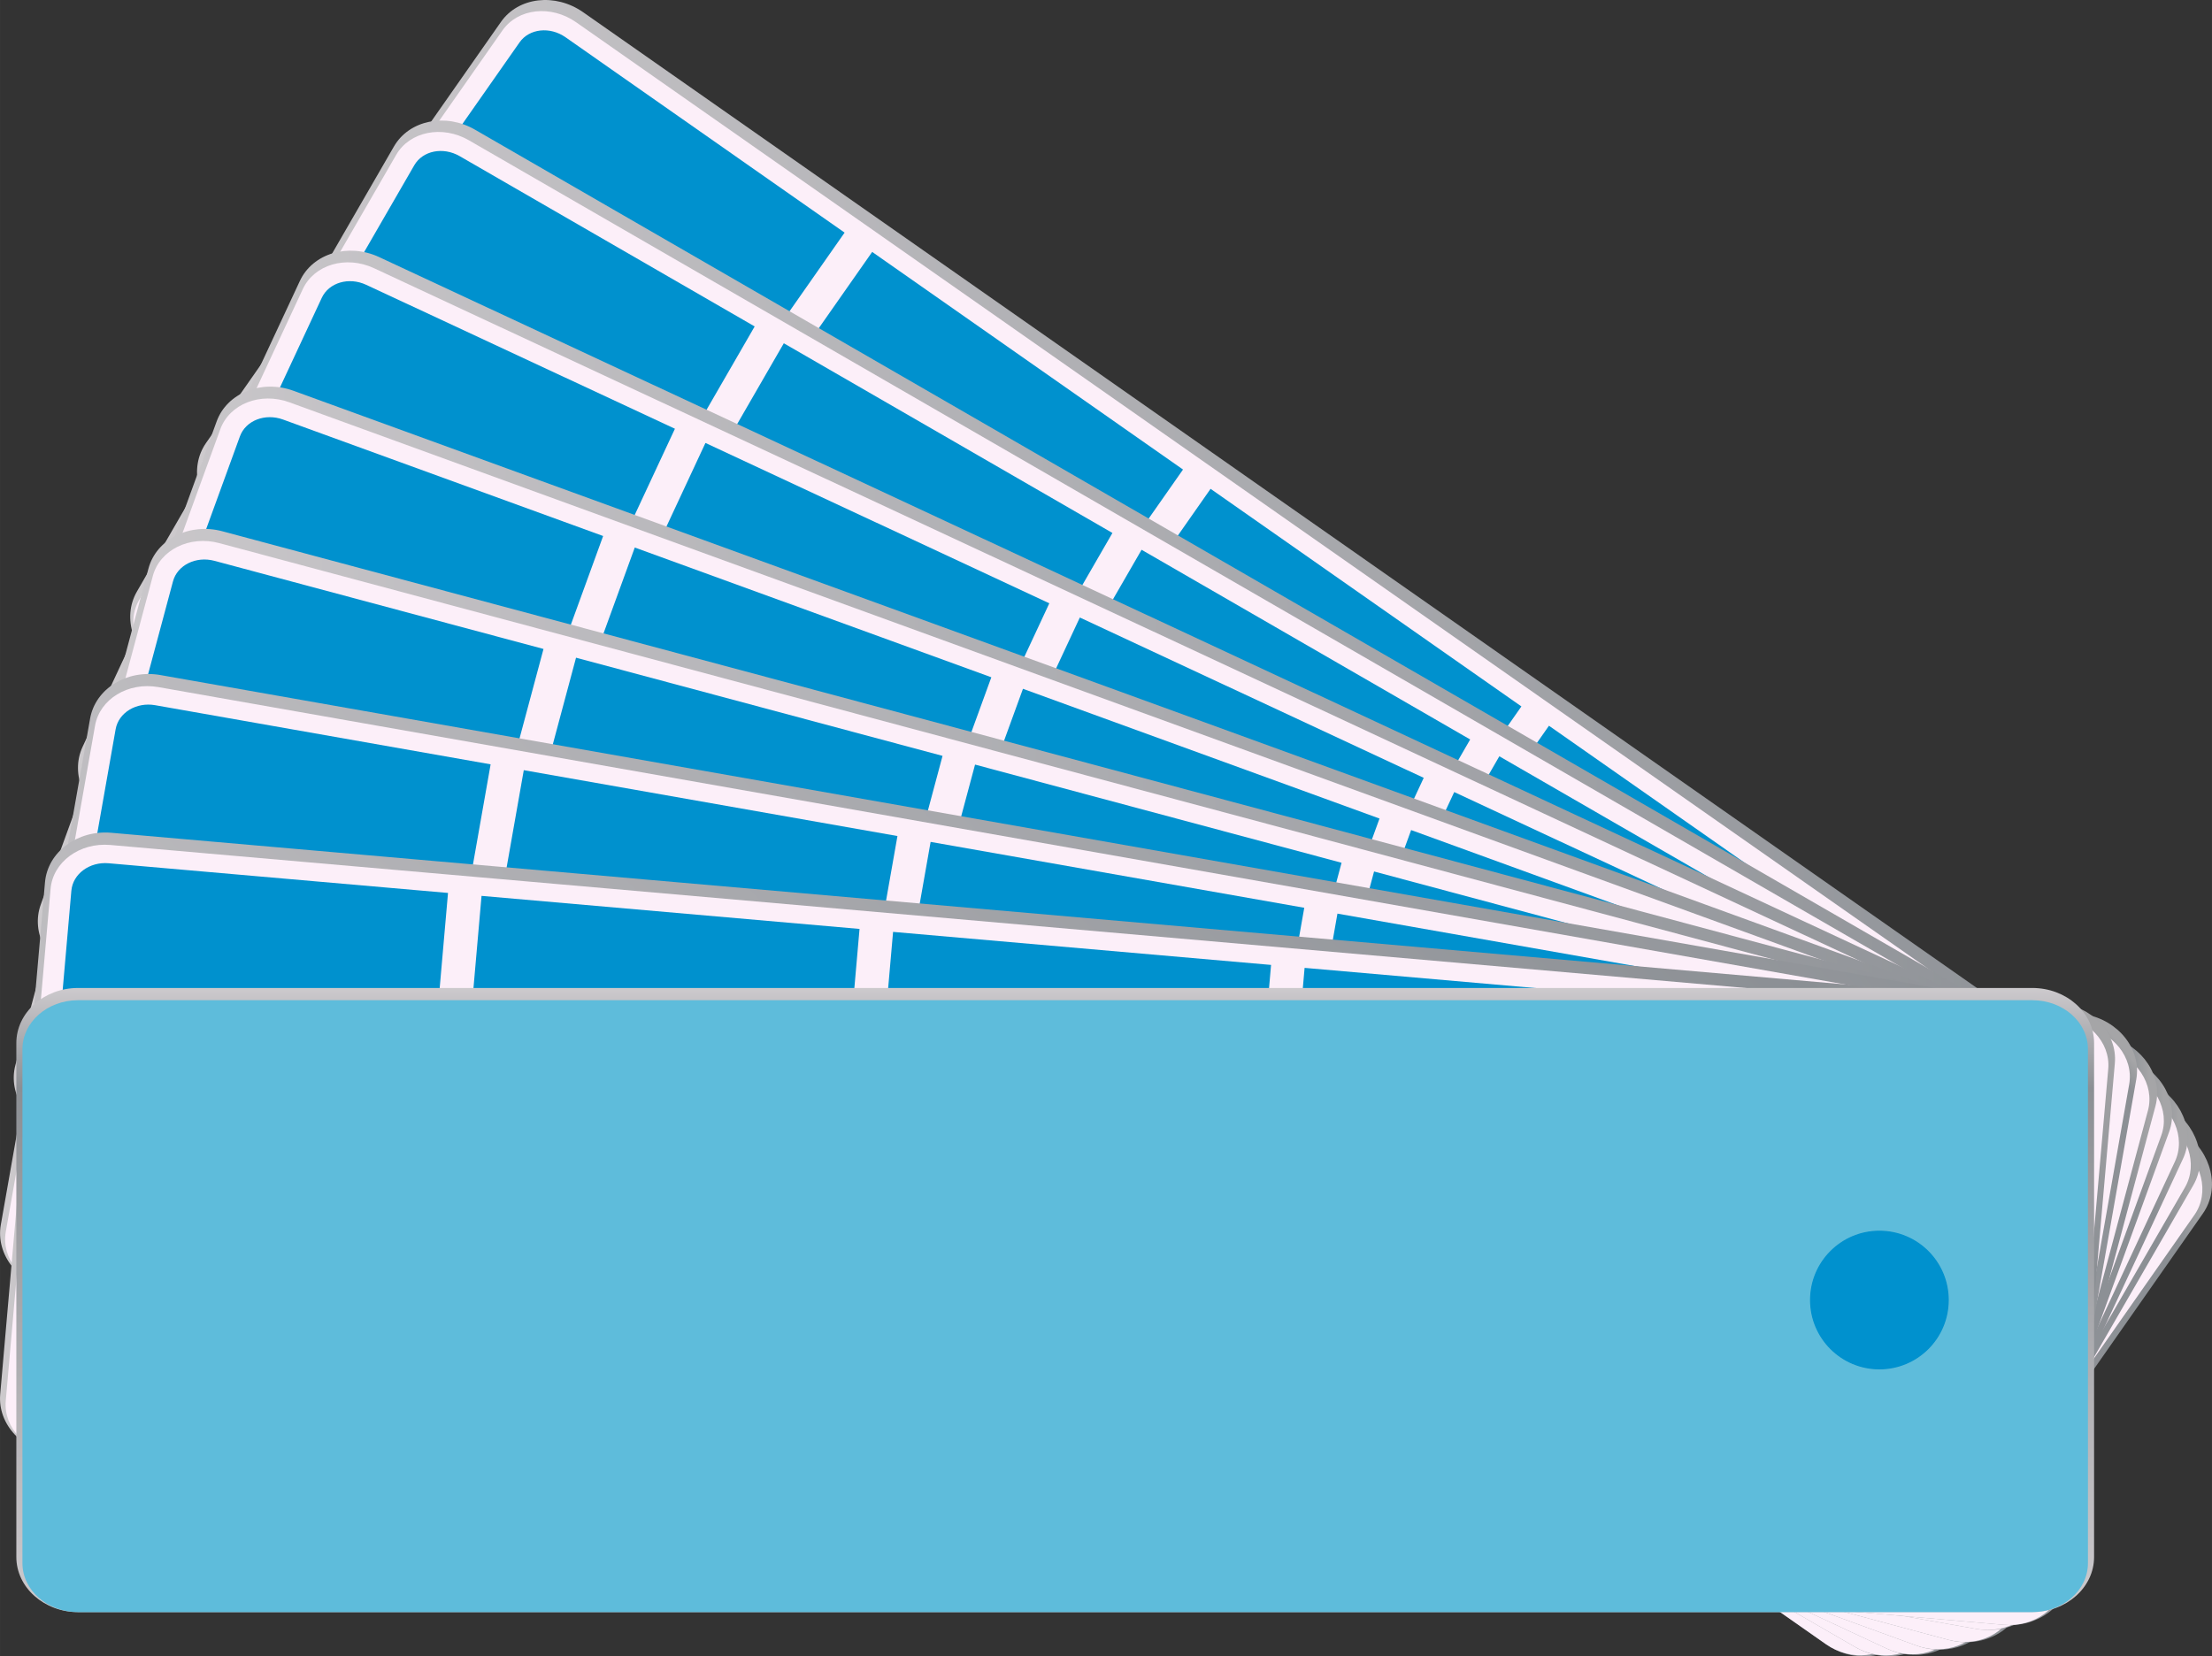 <?xml version="1.0" encoding="UTF-8"?>
<!DOCTYPE svg PUBLIC "-//W3C//DTD SVG 1.1//EN" "http://www.w3.org/Graphics/SVG/1.1/DTD/svg11.dtd">
<!-- Creator: CorelDRAW X8 -->
<svg xmlns="http://www.w3.org/2000/svg" xml:space="preserve" width="50.727mm" height="37.993mm" version="1.1" style="shape-rendering:geometricPrecision; text-rendering:geometricPrecision; image-rendering:optimizeQuality; fill-rule:evenodd; clip-rule:evenodd"
viewBox="0 0 407500 305208"
 xmlns:xlink="http://www.w3.org/1999/xlink">
 <rect x="0" y="0" width="407500" height="305208" fill="#333333" stroke="none"/>
 <defs>
  <style type="text/css">
   <![CDATA[
    .fil18 {fill:#0091CE}
    .fil17 {fill:#5EBCDB}
    .fil1 {fill:#FCEFF9}
    .fil11 {fill:#F7F2E4;fill-rule:nonzero}
    .fil13 {fill:#F5E8DB;fill-rule:nonzero}
    .fil15 {fill:#F1DDDA;fill-rule:nonzero}
    .fil7 {fill:#E4EBF5;fill-rule:nonzero}
    .fil3 {fill:#E2E1EB;fill-rule:nonzero}
    .fil9 {fill:#DCE8DB;fill-rule:nonzero}
    .fil5 {fill:#D3DEED;fill-rule:nonzero}
    .fil2 {fill:#0091CE;fill-rule:nonzero}
    .fil6 {fill:url(#id0)}
    .fil10 {fill:url(#id1)}
    .fil8 {fill:url(#id2)}
    .fil0 {fill:url(#id3)}
    .fil16 {fill:url(#id4)}
    .fil14 {fill:url(#id5)}
    .fil4 {fill:url(#id6)}
    .fil12 {fill:url(#id7)}
   ]]>
  </style>
  <linearGradient id="id0" gradientUnits="userSpaceOnUse" x1="15827.8" y1="175657" x2="401482" y2="175657">
   <stop offset="0" style="stop-opacity:1; stop-color:#CDCACD"/>
   <stop offset="0.988" style="stop-opacity:1; stop-color:#8B8F94"/>
   <stop offset="1" style="stop-opacity:1; stop-color:#A5A5A7"/>
  </linearGradient>
  <linearGradient id="id1" gradientUnits="userSpaceOnUse" xlink:href="#id0" x1="3504.87" y1="200146" x2="396109" y2="200146">
  </linearGradient>
  <linearGradient id="id2" gradientUnits="userSpaceOnUse" xlink:href="#id0" x1="8529.62" y1="187714" x2="398623" y2="187714">
  </linearGradient>
  <linearGradient id="id3" gradientUnits="userSpaceOnUse" xlink:href="#id0" x1="37257.9" y1="153079" x2="405758" y2="153079">
  </linearGradient>
  <linearGradient id="id4" gradientUnits="userSpaceOnUse" x1="194445" y1="297010" x2="194445" y2="182010">
   <stop offset="0" style="stop-opacity:1; stop-color:#CDCACD"/>
   <stop offset="0.839" style="stop-opacity:1; stop-color:#8B8F94"/>
   <stop offset="1" style="stop-opacity:1; stop-color:#CDCACD"/>
  </linearGradient>
  <linearGradient id="id5" gradientUnits="userSpaceOnUse" x1="79903.6" y1="340631" x2="309391" y2="112165">
   <stop offset="0" style="stop-opacity:1; stop-color:#CDCACD"/>
   <stop offset="0.902" style="stop-opacity:1; stop-color:#8B8F94"/>
   <stop offset="1" style="stop-opacity:1; stop-color:#A5A5A7"/>
  </linearGradient>
  <linearGradient id="id6" gradientUnits="userSpaceOnUse" xlink:href="#id0" x1="25084.4" y1="163940" x2="403276" y2="163940">
  </linearGradient>
  <linearGradient id="id7" gradientUnits="userSpaceOnUse" xlink:href="#id0" x1="72859.3" y1="316093" x2="321003" y2="109097">
  </linearGradient>
 </defs>
 <g id="Слой_x0020_1">
  <g id="_2501655901456">
   <path class="fil0" d="M41460 96454c-5136,-3595 -6707,-10254 -3498,-14839l54322 -77574c3210,-4587 10001,-5387 15140,-1792l294910 206503c5140,3595 6709,10254 3500,14835l-54322 77581c-3211,4584 -10001,5386 -15137,1789l-294915 -206503z"/>
   <path class="fil1" d="M349943 301445c-2858,4082 -8934,4758 -13568,1512l-294915 -206503c-4637,-3246 -6075,-9185 -3218,-13266l54318 -77578c2857,-4081 8936,-4757 13572,-1512l294907 206501c4639,3246 6081,9185 3226,13269l-54322 77577z"/>
   <polygon class="fil2" points="280277,130168 223016,90070 162228,176886 219489,216983 "/>
   <polygon class="fil2" points="99888,133235 157148,173330 217938,86518 160675,46420 "/>
   <path class="fil2" d="M155595 42863l-51403 -35993c-2896,-2028 -6700,-1603 -8483,941l-54322 77580c-1782,2545 -881,6268 2015,8291l51405 35995 60788 -86814z"/>
   <path class="fil3" d="M399100 213367l-51403 -35993 -60791 86817 51407 35995c2893,2023 6699,1601 8480,-946l54323 -77577c1783,-2548 879,-6267 -2016,-8296z"/>
   <polygon class="fil2" points="342619,173816 285354,133726 224567,220540 281829,260634 "/>
   <path class="fil2" d="M356742 247023c-4049,5780 -12017,7184 -17797,3136 -5781,-4047 -7182,-12015 -3137,-17796 4048,-5780 12015,-7184 17796,-3136 5780,4047 7186,12015 3138,17796z"/>
   <path class="fil4" d="M29996 123485c-5431,-3135 -7577,-9630 -4779,-14476l47357 -82022c2796,-4842 9494,-6230 14925,-3097l311786 180011c5430,3139 7577,9632 4778,14477l-47352 82017c-2801,4847 -9496,6238 -14927,3099l-311788 -180009z"/>
   <path class="fil1" d="M355171 300807c-2491,4317 -8482,5520 -13387,2687l-311788 -180009c-4900,-2832 -6856,-8620 -4364,-12932l47353 -82022c2490,-4313 8483,-5516 13387,-2687l311789 180010c4899,2831 6851,8624 4360,12938l-47350 82015z"/>
   <polygon class="fil2" points="270840,136256 210304,101302 157314,193085 217848,228039 "/>
   <polygon class="fil2" points="91407,155034 151940,189985 204935,98205 144396,63251 "/>
   <path class="fil2" d="M139027 60151l-54345 -31380c-3060,-1763 -6814,-1013 -8368,1684l-47354 82017c-1554,2692 -330,6315 2727,8084l54348 31378 52992 -91783z"/>
   <path class="fil5" d="M396468 208788l-54349 -31381 -52990 91783 54346 31378c3062,1764 6814,1010 8365,-1679l47355 -82022c1553,-2691 332,-6318 -2727,-8079z"/>
   <polygon class="fil2" points="336750,174307 276211,139355 223222,231139 283758,266088 "/>
   <path class="fil2" d="M357200 246001c-3527,6114 -11344,8206 -17452,4677 -6112,-3527 -8209,-11341 -4680,-17454 3529,-6112 11343,-8206 17455,-4675 6114,3526 8205,11341 4677,17452z"/>
   <path class="fil6" d="M21243 151596c-5684,-2647 -8388,-8932 -6022,-14002l40025 -85838c2362,-5068 8912,-7036 14599,-4385l326288 152151c5684,2649 8385,8933 6021,14006l-40024 85831c-2364,5073 -8915,7041 -14602,4390l-326285 -152153z"/>
   <path class="fil1" d="M360631 299904c-2104,4515 -7971,6237 -13103,3845l-326285 -152153c-5132,-2391 -7583,-7990 -5478,-12506l40021 -85831c2108,-4515 7974,-6237 13106,-3844l326288 152150c5129,2394 7584,7996 5475,12509l-40024 85830z"/>
   <polygon class="fil2" points="262283,143328 198929,113783 154141,209835 217492,239377 "/>
   <polygon class="fil2" points="85164,177675 148518,207217 193309,111163 129957,81620 "/>
   <path class="fil2" d="M124336 79000l-56877 -26521c-3199,-1492 -6872,-415 -8184,2402l-40027 85834c-1312,2817 221,6322 3425,7816l56871 26523 44792 -96054z"/>
   <path class="fil7" d="M393750 204635l-56874 -26526 -44791 96054 56875 26521c3200,1492 6873,413 8190,-2403l40024 -85835c1314,-2817 -223,-6324 -3424,-7811z"/>
   <polygon class="fil2" points="331257,175491 267901,145947 223111,241999 286466,271540 "/>
   <path class="fil2" d="M357875 245128c-2981,6397 -10583,9162 -16980,6181 -6394,-2984 -9164,-10586 -6180,-16981 2980,-6398 10586,-9161 16980,-6177 6396,2979 9164,10579 6180,16977z"/>
   <path class="fil8" d="M14734 180072c-5890,-2140 -9132,-8165 -7217,-13422l32392 -88994c1914,-5261 8265,-7796 14161,-5650l338309 123137c5893,2144 9133,8169 7222,13426l-32397 88994c-1912,5260 -8264,7788 -14160,5647l-338310 -123138z"/>
   <path class="fil1" d="M365763 298240c-1705,4680 -7399,6902 -12719,4970l-338310 -123138c-5316,-1932 -8250,-7299 -6544,-11980l32390 -88993c1706,-4681 7397,-6907 12719,-4973l338307 123136c5319,1937 8248,7299 6545,11980l-32388 88998z"/>
   <polygon class="fil2" points="254137,150827 188453,126919 152206,226510 217890,250417 "/>
   <polygon class="fil2" points="80688,200480 146379,224390 182626,124797 116939,100887 "/>
   <path class="fil2" d="M111112 98767l-58970 -21462c-3321,-1208 -6886,186 -7948,3108l-32390 88992c-1067,2923 771,6282 4089,7489l58967 21465 36252 -99592z"/>
   <path class="fil9" d="M390448 200440l-58970 -21463 -36249 99588 58973 21464c3320,1210 6884,-184 7946,-3104l32392 -88996c1064,-2920 -773,-6283 -4092,-7489z"/>
   <polygon class="fil2" points="325651,176857 259964,152949 223717,252540 289402,276447 "/>
   <path class="fil2" d="M358243 243910c-2414,6631 -9750,10047 -16380,7636 -6632,-2414 -10051,-9748 -7634,-16376 2412,-6630 9747,-10050 16375,-7638 6631,2414 10051,9746 7639,16378z"/>
   <path class="fil10" d="M11206 208979c-6058,-1622 -9811,-7340 -8364,-12745l24509 -91481c1452,-5403 7561,-8479 13618,-6859l347755 93182c6057,1622 9806,7338 8360,12747l-24510 91478c-1452,5405 -7558,8481 -13617,6861l-347751 -93183z"/>
   <path class="fil1" d="M371192 296097c-1289,4813 -6766,7528 -12235,6065l-347751 -93183c-5469,-1465 -8855,-6553 -7567,-11365l24512 -91481c1290,-4812 6766,-7525 12235,-6059l347752 93182c5469,1466 8853,6552 7566,11367l-24512 91474z"/>
   <polygon class="fil2" points="247146,158975 179626,140885 152196,243257 219716,261350 "/>
   <polygon class="fil2" points="78687,223558 146206,241650 173638,139280 106117,121188 "/>
   <path class="fil2" d="M100125 119579l-60615 -16238c-3410,-912 -6841,786 -7645,3788l-24513 91479c-803,3003 1314,6190 4729,7105l60614 16238 27430 -102372z"/>
   <path class="fil11" d="M387263 196524l-60617 -16245 -27428 102370 60616 16244c3411,914 6843,-787 7643,-3789l24513 -91479c806,-3005 -1317,-6191 -4727,-7101z"/>
   <polygon class="fil2" points="320659,178674 253134,160581 225705,262951 293229,281043 "/>
   <path class="fil2" d="M358964 242631c-1824,6818 -8829,10862 -15645,9039 -6818,-1830 -10865,-8834 -9035,-15652 1826,-6816 8830,-10860 15649,-9036 6814,1828 10859,8833 9031,15649z"/>
   <path class="fil12" d="M9592 237641c-6179,-1088 -10416,-6457 -9442,-11966l16447 -93271c970,-5511 6787,-9104 12965,-8015l354550 62518c6177,1089 10412,6455 9444,11969l-16448 93266c-969,5509 -6789,9109 -12965,8017l-354551 -62518z"/>
   <path class="fil1" d="M375802 293060c-866,4904 -6086,8084 -11659,7099l-354551 -62518c-5576,-981 -9392,-5755 -8528,-10662l16446 -93268c866,-4906 6085,-8084 11663,-7105l354549 62519c5571,984 9389,5757 8527,10664l-16447 93271z"/>
   <polygon class="fil2" points="240275,167269 171439,155131 153034,259500 221875,271638 "/>
   <polygon class="fil2" points="78086,246283 146929,258423 165330,154050 96491,141914 "/>
   <path class="fil2" d="M90383 140838l-61798 -10897c-3480,-614 -6749,1377 -7287,4440l-16448 93269c-543,3059 1853,6045 5330,6662l61801 10897 18402 -104371z"/>
   <path class="fil13" d="M383135 192456l-61802 -10897 -18404 104372 61803 10900c3476,611 6748,-1383 7284,-4442l16447 -93268c539,-3062 -1849,-6050 -5328,-6665z"/>
   <polygon class="fil2" points="315226,180483 246387,168345 227981,272717 296822,284857 "/>
   <path class="fil2" d="M358767 241970c-1224,6951 -7850,11587 -14800,10366 -6950,-1226 -11590,-7855 -10367,-14803 1227,-6951 7855,-11593 14803,-10366 6952,1226 11590,7854 10364,14803z"/>
   <path class="fil14" d="M10482 268012c-6249,-546 -10934,-5523 -10446,-11099l8251 -94347c491,-5576 5971,-9664 12220,-9116l358653 31375c6249,548 10936,5528 10444,11099l-8252 94349c-487,5573 -5967,9664 -12219,9119l-358651 -31380z"/>
   <path class="fil1" d="M380132 291297c-436,4962 -5360,8586 -10999,8095l-358651 -31380c-5636,-494 -9855,-4914 -9423,-9880l8255 -94344c434,-4965 5357,-8586 10996,-8092l358651 31375c5637,493 9856,4919 9427,9879l-8256 94347z"/>
   <polygon class="fil2" points="234160,177798 164523,171711 155287,277284 224922,283379 "/>
   <polygon class="fil2" points="79474,270654 149106,276744 158346,171167 88708,165075 "/>
   <path class="fil2" d="M82533 164534l-62519 -5468c-3516,-311 -6600,1961 -6870,5058l-8253 94344c-273,3095 2371,5865 5889,6174l62515 5470 9238 -105578z"/>
   <path class="fil15" d="M378666 190441l-62513 -5467 -9238 105579 62512 5469c3522,310 6603,-1961 6875,-5058l8253 -94347c272,-3098 -2371,-5868 -5889,-6176z"/>
   <polygon class="fil2" points="309973,184431 240336,178341 231097,283918 300738,290012 "/>
   <path class="fil2" d="M358807 240765c-617,7032 -6810,12232 -13840,11616 -7032,-615 -12230,-6812 -11616,-13842 614,-7030 6814,-12231 13841,-11615 7029,615 12232,6814 11615,13841z"/>
   <path class="fil16" d="M14382 297051c-6273,0 -11374,-4555 -11374,-10148l0 -94709c0,-5595 5101,-10146 11374,-10146l360018 0c6275,0 11379,4551 11379,10146l0 94709c0,5593 -5104,10148 -11379,10148l-360018 0z"/>
   <path class="fil17" d="M384648 288032c0,4978 -4585,9019 -10248,9019l-360018 0c-5659,0 -10250,-4041 -10250,-9019l0 -94710c0,-4979 4591,-9019 10250,-9019l360018 0c5663,0 10248,4040 10248,9019l0 94710z"/>
   <path class="fil2" d="M359006 239548c0,7061 -5720,12778 -12779,12778 -7054,0 -12776,-5717 -12776,-12778 0,-7055 5722,-12776 12776,-12776 7059,0 12779,5721 12779,12776z"/>
   <path class="fil18" d="M346227 252226c-6999,0 -12674,-5679 -12674,-12678 0,-6998 5675,-12676 12674,-12676 6997,0 12675,5678 12675,12676 0,6999 -5678,12678 -12675,12678z"/>
   <path class="fil18" d="M346227 252119c-6942,0 -12572,-5627 -12572,-12571 0,-6943 5630,-12571 12572,-12571 6941,0 12576,5628 12576,12571 0,6944 -5635,12571 -12576,12571z"/>
   <path class="fil18" d="M346227 252020c-6883,0 -12470,-5585 -12470,-12472 0,-6882 5587,-12470 12470,-12470 6884,0 12471,5588 12471,12470 0,6887 -5587,12472 -12471,12472z"/>
   <path class="fil18" d="M346227 251916c-6829,0 -12368,-5540 -12368,-12368 0,-6825 5539,-12370 12368,-12370 6827,0 12370,5545 12370,12370 0,6828 -5543,12368 -12370,12368z"/>
   <path class="fil18" d="M346227 251817c-6769,0 -12266,-5498 -12266,-12269 0,-6768 5497,-12265 12266,-12265 6772,0 12265,5497 12265,12265 0,6771 -5493,12269 -12265,12269z"/>
   <path class="fil18" d="M346227 251711c-6712,0 -12164,-5451 -12164,-12163 0,-6709 5452,-12163 12164,-12163 6710,0 12163,5454 12163,12163 0,6712 -5453,12163 -12163,12163z"/>
   <path class="fil18" d="M346227 251608c-6653,0 -12062,-5406 -12062,-12060 0,-6652 5409,-12059 12062,-12059 6656,0 12061,5407 12061,12059 0,6654 -5405,12060 -12061,12060z"/>
   <path class="fil18" d="M346227 251505c-6596,0 -11958,-5361 -11958,-11957 0,-6595 5362,-11957 11958,-11957 6597,0 11958,5362 11958,11957 0,6596 -5361,11957 -11958,11957z"/>
   <path class="fil18" d="M346227 251404c-6541,0 -11853,-5315 -11853,-11856 0,-6539 5312,-11855 11853,-11855 6540,0 11857,5316 11857,11855 0,6541 -5317,11856 -11857,11856z"/>
   <path class="fil18" d="M346227 251302c-6479,0 -11751,-5270 -11751,-11754 0,-6479 5272,-11753 11751,-11753 6485,0 11752,5274 11752,11753 0,6484 -5267,11754 -11752,11754z"/>
   <path class="fil18" d="M346227 251200c-6425,0 -11650,-5227 -11650,-11652 0,-6424 5225,-11649 11650,-11649 6424,0 11651,5225 11651,11649 0,6425 -5227,11652 -11651,11652z"/>
   <path class="fil18" d="M346227 250073c-5801,0 -10523,-4724 -10523,-10525 0,-5800 4722,-10520 10523,-10520 5803,0 10525,4720 10525,10520 0,5801 -4722,10525 -10525,10525z"/>
   <path class="fil18" d="M346227 249544c-5512,0 -9997,-4482 -9997,-9996 0,-5511 4485,-9995 9997,-9995 5510,0 9998,4484 9998,9995 0,5514 -4488,9996 -9998,9996z"/>
   <path class="fil18" d="M346227 249044c-5235,0 -9497,-4257 -9497,-9496 0,-5236 4262,-9497 9497,-9497 5236,0 9497,4261 9497,9497 0,5239 -4261,9496 -9497,9496z"/>
   <path class="fil18" d="M346227 248572c-4971,0 -9019,-4046 -9019,-9024 0,-4973 4048,-9021 9019,-9021 4974,0 9023,4048 9023,9021 0,4978 -4049,9024 -9023,9024z"/>
   <path class="fil18" d="M346227 248117c-4725,0 -8569,-3839 -8569,-8569 0,-4724 3844,-8570 8569,-8570 4723,0 8570,3846 8570,8570 0,4730 -3847,8569 -8570,8569z"/>
   <path class="fil18" d="M346227 247692c-4488,0 -8142,-3652 -8142,-8144 0,-4486 3654,-8139 8142,-8139 4488,0 8143,3653 8143,8139 0,4492 -3655,8144 -8143,8144z"/>
   <path class="fil18" d="M346227 247284c-4263,0 -7736,-3472 -7736,-7736 0,-4264 3473,-7733 7736,-7733 4266,0 7735,3469 7735,7733 0,4264 -3469,7736 -7735,7736z"/>
   <path class="fil18" d="M346227 246898c-4048,0 -7345,-3297 -7345,-7350 0,-4050 3297,-7344 7345,-7344 4050,0 7348,3294 7348,7344 0,4053 -3298,7350 -7348,7350z"/>
   <path class="fil18" d="M346227 246528c-3850,0 -6981,-3131 -6981,-6980 0,-3847 3131,-6979 6981,-6979 3848,0 6984,3132 6984,6979 0,3849 -3136,6980 -6984,6980z"/>
   <path class="fil18" d="M346227 246179c-3656,0 -6633,-2974 -6633,-6631 0,-3656 2977,-6630 6633,-6630 3656,0 6632,2974 6632,6630 0,3657 -2976,6631 -6632,6631z"/>
   <path class="fil18" d="M346227 245850c-3475,0 -6299,-2827 -6299,-6302 0,-3474 2824,-6298 6299,-6298 3474,0 6301,2824 6301,6298 0,3475 -2827,6302 -6301,6302z"/>
   <path class="fil18" d="M346227 245536c-3297,0 -5984,-2687 -5984,-5988 0,-3299 2687,-5983 5984,-5983 3300,0 5987,2684 5987,5983 0,3301 -2687,5988 -5987,5988z"/>
   <path class="fil18" d="M346227 245235c-3136,0 -5683,-2551 -5683,-5687 0,-3133 2547,-5685 5683,-5685 3134,0 5689,2552 5689,5685 0,3136 -2555,5687 -5689,5687z"/>
   <path class="fil18" d="M346227 244953c-2979,0 -5400,-2426 -5400,-5405 0,-2978 2421,-5400 5400,-5400 2978,0 5404,2422 5404,5400 0,2979 -2426,5405 -5404,5405z"/>
   <path class="fil18" d="M346227 244680c-2827,0 -5132,-2302 -5132,-5132 0,-2826 2305,-5132 5132,-5132 2831,0 5131,2306 5131,5132 0,2830 -2300,5132 -5131,5132z"/>
   <path class="fil18" d="M346227 244427c-2688,0 -4872,-2189 -4872,-4879 0,-2687 2184,-4871 4872,-4871 2688,0 4877,2184 4877,4871 0,2690 -2189,4879 -4877,4879z"/>
   <path class="fil18" d="M346227 244180c-2553,0 -4630,-2077 -4630,-4632 0,-2552 2077,-4631 4630,-4631 2553,0 4631,2079 4631,4631 0,2555 -2078,4632 -4631,4632z"/>
   <path class="fil18" d="M346227 243950c-2422,0 -4395,-1976 -4395,-4402 0,-2423 1973,-4399 4395,-4399 2428,0 4401,1976 4401,4399 0,2426 -1973,4402 -4401,4402z"/>
   <path class="fil18" d="M346227 243730c-2301,0 -4177,-1877 -4177,-4182 0,-2303 1876,-4178 4177,-4178 2307,0 4183,1875 4183,4178 0,2305 -1876,4182 -4183,4182z"/>
   <path class="fil18" d="M346227 243523c-2190,0 -3970,-1783 -3970,-3975 0,-2189 1780,-3970 3970,-3970 2190,0 3972,1781 3972,3970 0,2192 -1782,3975 -3972,3975z"/>
   <path class="fil18" d="M346227 243324c-2080,0 -3771,-1696 -3771,-3776 0,-2079 1691,-3773 3771,-3773 2079,0 3770,1694 3770,3773 0,2080 -1691,3776 -3770,3776z"/>
   <path class="fil18" d="M346227 243137c-1977,0 -3582,-1611 -3582,-3589 0,-1975 1605,-3583 3582,-3583 1977,0 3582,1608 3582,3583 0,1978 -1605,3589 -3582,3589z"/>
   <path class="fil18" d="M346227 242956c-1877,0 -3402,-1529 -3402,-3408 0,-1875 1525,-3402 3402,-3402 1878,0 3405,1527 3405,3402 0,1879 -1527,3408 -3405,3408z"/>
   <path class="fil18" d="M346227 242783c-1782,0 -3233,-1449 -3233,-3235 0,-1784 1451,-3232 3233,-3232 1785,0 3234,1448 3234,3232 0,1786 -1449,3235 -3234,3235z"/>
   <path class="fil18" d="M346227 242622c-1696,0 -3072,-1378 -3072,-3074 0,-1695 1376,-3071 3072,-3071 1695,0 3073,1376 3073,3071 0,1696 -1378,3074 -3073,3074z"/>
   <path class="fil18" d="M346227 242470c-1609,0 -2917,-1309 -2917,-2922 0,-1610 1308,-2914 2917,-2914 1609,0 2919,1304 2919,2914 0,1613 -1310,2922 -2919,2922z"/>
   <path class="fil18" d="M346227 242321c-1528,0 -2771,-1243 -2771,-2773 0,-1528 1243,-2774 2771,-2774 1531,0 2774,1246 2774,2774 0,1530 -1243,2773 -2774,2773z"/>
   <path class="fil18" d="M346227 242183c-1450,0 -2631,-1181 -2631,-2635 0,-1451 1181,-2634 2631,-2634 1453,0 2637,1183 2637,2634 0,1454 -1184,2635 -2637,2635z"/>
   <path class="fil18" d="M346227 242053c-1379,0 -2500,-1125 -2500,-2505 0,-1380 1121,-2500 2500,-2500 1380,0 2502,1120 2502,2500 0,1380 -1122,2505 -2502,2505z"/>
   <path class="fil18" d="M346227 241925c-1312,0 -2377,-1062 -2377,-2377 0,-1314 1065,-2378 2377,-2378 1311,0 2378,1064 2378,2378 0,1315 -1067,2377 -2378,2377z"/>
   <path class="fil18" d="M346227 241807c-1246,0 -2256,-1011 -2256,-2259 0,-1242 1010,-2258 2256,-2258 1246,0 2259,1016 2259,2258 0,1248 -1013,2259 -2259,2259z"/>
   <path class="fil18" d="M346227 241695c-1181,0 -2145,-963 -2145,-2147 0,-1183 964,-2141 2145,-2141 1185,0 2145,958 2145,2141 0,1184 -960,2147 -2145,2147z"/>
   <path class="fil18" d="M346227 241588c-1124,0 -2038,-915 -2038,-2040 0,-1121 914,-2034 2038,-2034 1126,0 2039,913 2039,2034 0,1125 -913,2040 -2039,2040z"/>
   <path class="fil18" d="M346227 241484c-1066,0 -1936,-866 -1936,-1936 0,-1066 870,-1932 1936,-1932 1069,0 1937,866 1937,1932 0,1070 -868,1936 -1937,1936z"/>
   <path class="fil18" d="M346227 241389c-1016,0 -1838,-826 -1838,-1841 0,-1015 822,-1835 1838,-1835 1017,0 1839,820 1839,1835 0,1015 -822,1841 -1839,1841z"/>
   <path class="fil18" d="M346227 241299c-964,0 -1746,-786 -1746,-1751 0,-964 782,-1743 1746,-1743 962,0 1748,779 1748,1743 0,965 -786,1751 -1748,1751z"/>
   <path class="fil18" d="M346227 241209c-913,0 -1659,-742 -1659,-1661 0,-915 746,-1660 1659,-1660 917,0 1659,745 1659,1660 0,919 -742,1661 -1659,1661z"/>
   <path class="fil18" d="M346227 241125c-868,0 -1576,-708 -1576,-1577 0,-868 708,-1577 1576,-1577 869,0 1576,709 1576,1577 0,869 -707,1577 -1576,1577z"/>
   <path class="fil18" d="M346227 241049c-823,0 -1497,-672 -1497,-1501 0,-825 674,-1496 1497,-1496 829,0 1498,671 1498,1496 0,829 -669,1501 -1498,1501z"/>
   <path class="fil18" d="M346227 240974c-785,0 -1421,-641 -1421,-1426 0,-784 636,-1421 1421,-1421 784,0 1425,637 1425,1421 0,785 -641,1426 -1425,1426z"/>
   <path class="fil18" d="M346227 240903c-745,0 -1348,-608 -1348,-1355 0,-742 603,-1351 1348,-1351 748,0 1353,609 1353,1351 0,747 -605,1355 -1353,1355z"/>
   <path class="fil18" d="M346227 240834c-707,0 -1284,-574 -1284,-1286 0,-707 577,-1283 1284,-1283 710,0 1285,576 1285,1283 0,712 -575,1286 -1285,1286z"/>
   <path class="fil18" d="M346227 240769c-672,0 -1218,-549 -1218,-1221 0,-671 546,-1219 1218,-1219 673,0 1223,548 1223,1219 0,672 -550,1221 -1223,1221z"/>
   <path class="fil18" d="M346227 240708c-638,0 -1158,-522 -1158,-1160 0,-635 520,-1160 1158,-1160 640,0 1159,525 1159,1160 0,638 -519,1160 -1159,1160z"/>
   <path class="fil18" d="M346227 240653c-608,0 -1099,-498 -1099,-1105 0,-605 491,-1098 1099,-1098 608,0 1102,493 1102,1098 0,607 -494,1105 -1102,1105z"/>
   <path class="fil18" d="M346227 240597c-580,0 -1045,-472 -1045,-1049 0,-576 465,-1046 1045,-1046 578,0 1048,470 1048,1046 0,577 -470,1049 -1048,1049z"/>
   <path class="fil18" d="M346227 240542c-547,0 -992,-443 -992,-994 0,-545 445,-993 992,-993 552,0 995,448 995,993 0,551 -443,994 -995,994z"/>
   <path class="fil18" d="M346227 240495c-522,0 -944,-425 -944,-947 0,-519 422,-944 944,-944 523,0 945,425 945,944 0,522 -422,947 -945,947z"/>
   <path class="fil18" d="M346227 240446c-497,0 -895,-407 -895,-898 0,-490 398,-896 895,-896 498,0 898,406 898,896 0,491 -400,898 -898,898z"/>
   <path class="fil18" d="M346227 240400c-470,0 -852,-382 -852,-852 0,-467 382,-849 852,-849 471,0 853,382 853,849 0,470 -382,852 -853,852z"/>
   <path class="fil18" d="M346227 240360c-444,0 -809,-363 -809,-812 0,-443 365,-809 809,-809 450,0 810,366 810,809 0,449 -360,812 -810,812z"/>
   <path class="fil18" d="M346227 240316c-423,0 -769,-343 -769,-768 0,-424 346,-768 769,-768 426,0 767,344 767,768 0,425 -341,768 -767,768z"/>
   <path class="fil18" d="M346227 240279c-404,0 -728,-327 -728,-731 0,-403 324,-725 728,-725 402,0 732,322 732,725 0,404 -330,731 -732,731z"/>
   <path class="fil18" d="M346227 240241c-382,0 -693,-309 -693,-693 0,-379 311,-692 693,-692 383,0 694,313 694,692 0,384 -311,693 -694,693z"/>
   <path class="fil18" d="M346227 240210c-361,0 -658,-296 -658,-662 0,-360 297,-657 658,-657 367,0 661,297 661,657 0,366 -294,662 -661,662z"/>
   <path class="fil18" d="M346227 240175c-342,0 -625,-280 -625,-627 0,-342 283,-623 625,-623 347,0 628,281 628,623 0,347 -281,627 -628,627z"/>
   <path class="fil18" d="M346227 240146c-328,0 -593,-266 -593,-598 0,-325 265,-595 593,-595 329,0 597,270 597,595 0,332 -268,598 -597,598z"/>
  </g>
 </g>
</svg>
